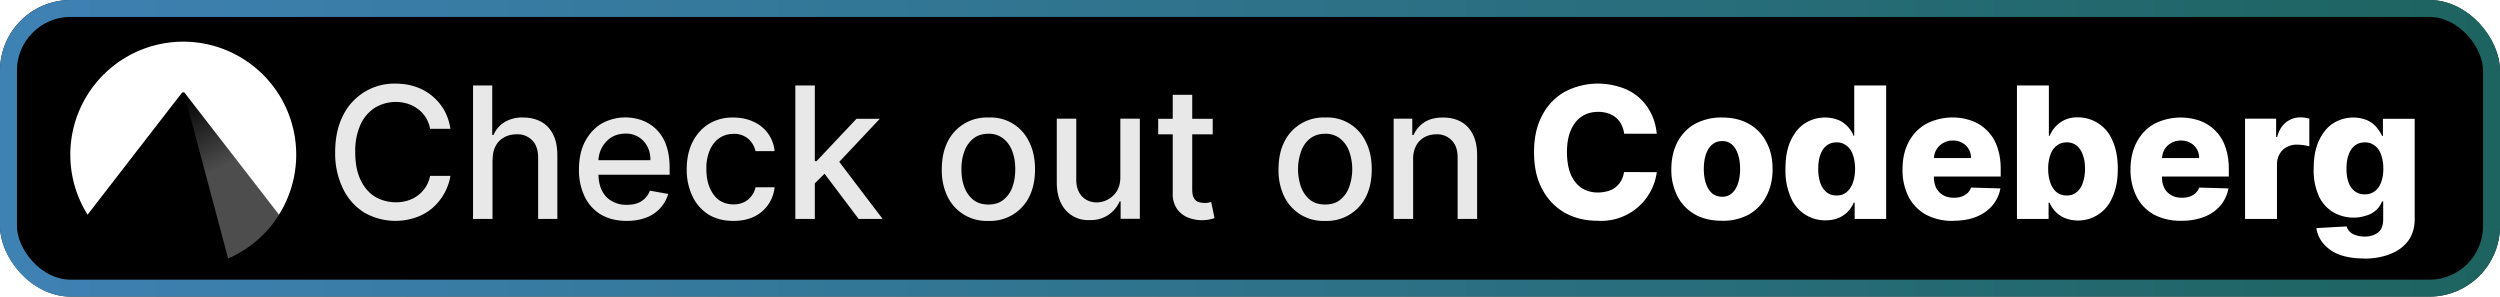 <svg xmlns="http://www.w3.org/2000/svg" width="177" height="21" fill="none"><g clip-path="url(#a)"><rect width="177" height="21" fill="#000" rx="5"/><g filter="url(#b)"><g clip-path="url(#c)"><path fill="url(#d)" d="M13.14 6.69h-.03l-.03.02-.01.02v.02l3.08 11.55a8 8 0 0 0 3.61-3.1L13.2 6.71l-.03-.02h-.03Z"/><path fill="#fff" d="M12.99 2.95A8 8 0 0 0 6.2 15.2l6.67-8.62c.05-.06.17-.06.21 0l6.67 8.62A8 8 0 0 0 13 2.95Z"/></g></g><g filter="url(#e)"><path fill="#E8E8E8" d="M31.9 9.12h-1.45a2.2 2.2 0 0 0-.86-1.4 2.39 2.39 0 0 0-.74-.38 2.87 2.87 0 0 0-2.31.29 2.8 2.8 0 0 0-1.02 1.2 4.58 4.58 0 0 0-.37 1.94c0 .77.12 1.42.37 1.95s.59.93 1.02 1.2a2.95 2.95 0 0 0 2.3.29c.28-.09.52-.2.74-.37a2.24 2.24 0 0 0 .87-1.39h1.44a3.85 3.85 0 0 1-1.3 2.3c-.33.28-.72.5-1.16.65a4.44 4.44 0 0 1-3.64-.35 4.07 4.07 0 0 1-1.5-1.68 5.71 5.71 0 0 1-.56-2.6c0-1 .19-1.87.56-2.6a4.04 4.04 0 0 1 3.7-2.25c.5 0 .97.07 1.4.21a3.7 3.7 0 0 1 2.04 1.64c.23.4.38.84.46 1.35Zm2.97 2.17v4.21h-1.38V6.05h1.36v3.51h.09c.16-.38.42-.68.76-.9a2.4 2.4 0 0 1 1.34-.34c.48 0 .9.1 1.27.3.37.2.65.5.85.9.2.39.3.88.3 1.47v4.51H38.1v-4.34c0-.52-.14-.93-.4-1.21a1.45 1.45 0 0 0-1.12-.44c-.33 0-.62.07-.88.21a1.5 1.5 0 0 0-.6.6c-.15.27-.22.6-.22.97Zm9.5 4.35c-.7 0-1.3-.15-1.81-.44-.5-.3-.9-.73-1.16-1.27a4.3 4.3 0 0 1-.41-1.93c0-.73.13-1.37.4-1.92.28-.55.66-.99 1.15-1.3a3.47 3.47 0 0 1 2.89-.27 2.82 2.82 0 0 1 1.72 1.73c.17.45.26 1 .26 1.64v.49h-5.64v-1.03h4.28c0-.37-.07-.69-.22-.97a1.67 1.67 0 0 0-1.55-.91c-.4 0-.73.1-1.02.28a2.03 2.03 0 0 0-.89 1.73v.8c0 .48.08.88.24 1.21.17.33.4.59.71.76a2 2 0 0 0 1.06.26c.26 0 .5-.03.71-.1a1.48 1.48 0 0 0 .92-.9l1.3.23a2.54 2.54 0 0 1-1.57 1.68c-.4.15-.86.23-1.38.23Zm7.55 0c-.68 0-1.27-.15-1.77-.46-.5-.32-.87-.75-1.13-1.3a4.32 4.32 0 0 1-.4-1.9c0-.71.13-1.35.4-1.9.28-.55.66-.99 1.15-1.3a3.2 3.2 0 0 1 1.74-.46c.54 0 1.02.1 1.44.3a2.51 2.51 0 0 1 1.49 2.08h-1.35a1.6 1.6 0 0 0-.5-.86 1.5 1.5 0 0 0-1.06-.36c-.38 0-.72.1-1 .3-.3.2-.52.5-.68.86a3.3 3.3 0 0 0-.24 1.31c0 .52.08.97.24 1.34.16.38.38.67.66.88.3.2.63.3 1.02.3.27 0 .5-.04.71-.14.22-.1.4-.24.54-.42.15-.18.26-.4.31-.65h1.35a2.58 2.58 0 0 1-1.45 2.08c-.42.2-.9.3-1.47.3Zm5.66-2.55v-1.68h.23l2.83-3h1.65l-3.22 3.42h-.22l-1.27 1.26Zm-1.27 2.41V6.05h1.38v9.45h-1.38Zm4.48 0-2.54-3.37.95-.96 3.29 4.33h-1.7Zm9.19.14a3.07 3.07 0 0 1-2.9-1.73 4.24 4.24 0 0 1-.4-1.92c0-.74.13-1.38.4-1.93a3.08 3.08 0 0 1 2.9-1.74 3 3 0 0 1 2.89 1.74c.28.55.41 1.2.41 1.93s-.13 1.37-.4 1.92a3.08 3.08 0 0 1-2.9 1.73Zm0-1.16c.43 0 .79-.11 1.07-.34a2 2 0 0 0 .63-.9c.14-.39.2-.8.2-1.26 0-.45-.06-.87-.2-1.24a2.03 2.03 0 0 0-.63-.92 1.64 1.64 0 0 0-1.07-.35c-.43 0-.8.12-1.08.35-.28.23-.5.53-.63.92-.14.37-.2.79-.2 1.24 0 .46.06.87.2 1.25s.35.68.63.91c.29.23.65.34 1.08.34Zm9.34-1.92V8.4h1.38v7.09h-1.36v-1.23h-.07a2.2 2.2 0 0 1-2.12 1.32 2.1 2.1 0 0 1-2.03-1.2c-.2-.4-.3-.89-.3-1.47V8.4h1.38v4.34c0 .49.14.87.4 1.16.27.28.62.43 1.05.43a1.7 1.7 0 0 0 1.41-.78c.17-.27.26-.6.26-1Zm6.54-4.15v1.1H82v-1.1h3.87Zm-2.83-1.7h1.38v6.7c0 .28.04.48.12.61a.6.6 0 0 0 .31.28 1.62 1.62 0 0 0 .71.05l.2-.05.24 1.14a2.7 2.7 0 0 1-1.91-.05 1.74 1.74 0 0 1-.76-.62 1.8 1.8 0 0 1-.29-1.07V6.71Zm10.79 8.93a3.07 3.07 0 0 1-2.9-1.73 4.24 4.24 0 0 1-.4-1.92c0-.74.13-1.38.4-1.93a3.08 3.08 0 0 1 2.9-1.74 3 3 0 0 1 2.89 1.74c.28.55.41 1.2.41 1.93s-.13 1.37-.4 1.92a3.08 3.08 0 0 1-2.9 1.73Zm0-1.16c.43 0 .8-.11 1.07-.34a2 2 0 0 0 .63-.9 3.75 3.75 0 0 0 .01-2.5 2.03 2.03 0 0 0-.64-.92 1.64 1.64 0 0 0-1.07-.35c-.43 0-.79.12-1.08.35-.28.23-.5.53-.63.92a3.81 3.81 0 0 0 0 2.49c.14.38.35.68.63.91.29.23.65.34 1.08.34Zm6.23-3.19v4.21h-1.38V8.4h1.32v1.16h.09c.16-.37.42-.67.76-.9.35-.23.8-.34 1.33-.34.48 0 .9.1 1.27.3.36.2.64.5.84.9.2.4.3.88.3 1.47v4.51h-1.38v-4.34c0-.52-.13-.92-.4-1.2a1.4 1.4 0 0 0-1.1-.45c-.32 0-.6.07-.86.21a1.5 1.5 0 0 0-.58.6 2 2 0 0 0-.21.97Z"/><path fill="#fff" d="M117.3 9.47h-2.31a2 2 0 0 0-.19-.64 1.56 1.56 0 0 0-.94-.8 2.14 2.14 0 0 0-.7-.11c-.46 0-.86.11-1.19.34-.33.22-.58.55-.76.97-.18.43-.27.94-.27 1.54 0 .63.1 1.16.27 1.58.19.42.44.74.77.96.32.21.71.32 1.16.32.25 0 .48-.04.7-.1a1.55 1.55 0 0 0 .94-.74c.1-.18.17-.39.2-.61l2.32.01a3.97 3.97 0 0 1-4.2 3.44c-.86 0-1.63-.19-2.3-.56a4.06 4.06 0 0 1-1.6-1.66c-.4-.72-.59-1.6-.59-2.64s.2-1.92.6-2.64a4 4 0 0 1 1.61-1.65 5.06 5.06 0 0 1 3.86-.32 3.55 3.55 0 0 1 2.18 1.8c.24.44.38.94.44 1.51Zm4.62 6.16c-.75 0-1.39-.15-1.92-.45a3.14 3.14 0 0 1-1.24-1.29 4.1 4.1 0 0 1-.43-1.91c0-.73.15-1.37.43-1.92.3-.55.7-.98 1.23-1.28a3.9 3.9 0 0 1 1.93-.46c.74 0 1.38.15 1.91.46.54.3.95.73 1.23 1.28.3.55.44 1.19.44 1.92 0 .72-.15 1.36-.44 1.91-.28.55-.7.98-1.23 1.29a3.8 3.8 0 0 1-1.91.45Zm0-1.7a1 1 0 0 0 .7-.25c.19-.17.33-.4.43-.7.1-.29.15-.63.15-1.02s-.05-.73-.15-1.03c-.1-.3-.24-.53-.43-.7a1 1 0 0 0-.7-.24c-.27 0-.5.08-.7.25-.2.16-.34.4-.44.69-.1.3-.15.64-.15 1.03 0 .4.05.73.15 1.03.1.3.25.52.44.7.2.16.43.24.7.24Zm7.32 1.67a2.62 2.62 0 0 1-2.45-1.62 4.73 4.73 0 0 1-.38-2.02c0-.83.13-1.52.4-2.06.26-.54.6-.94 1.03-1.2a2.65 2.65 0 0 1 2.35-.19 2.07 2.07 0 0 1 1.05 1.11h.04V6.05h2.26v9.45h-2.23v-1.15h-.07a1.97 1.97 0 0 1-1.07 1.08c-.26.11-.57.17-.93.17Zm.79-1.76c.27 0 .5-.07.7-.23.2-.16.34-.38.45-.66.1-.28.16-.61.16-1 0-.38-.06-.72-.16-1s-.25-.5-.45-.64a1.1 1.1 0 0 0-.7-.23c-.28 0-.52.08-.71.23-.2.15-.34.37-.44.65-.1.28-.15.61-.15 1 0 .38.05.7.15 1 .1.27.25.5.44.65.2.16.43.23.7.23Zm8.25 1.8a4 4 0 0 1-1.92-.44 3.1 3.1 0 0 1-1.23-1.26 4.17 4.17 0 0 1-.43-1.96c0-.73.14-1.37.43-1.92.29-.55.7-.98 1.22-1.28a4.08 4.08 0 0 1 3.25-.23 2.98 2.98 0 0 1 1.8 1.84c.16.45.25.96.25 1.55v.56h-6.16v-1.31h4.06c0-.24-.06-.46-.17-.64a1.16 1.16 0 0 0-.46-.44 1.3 1.3 0 0 0-.66-.16 1.35 1.35 0 0 0-1.15.62c-.12.2-.18.41-.19.66v1.33c0 .29.06.54.17.76.12.22.28.38.49.5.2.12.46.18.75.18.2 0 .38-.02.54-.08.16-.05.3-.14.42-.24a1 1 0 0 0 .26-.4l2.08.06c-.09.46-.28.87-.57 1.21-.3.35-.67.61-1.14.8-.47.19-1.02.28-1.64.28Zm4.52-.14V6.05h2.26v3.57h.05c.09-.21.22-.42.39-.62a2.03 2.03 0 0 1 1.61-.69 2.62 2.62 0 0 1 2.43 1.59c.26.54.4 1.23.4 2.06 0 .8-.13 1.47-.39 2.02a2.61 2.61 0 0 1-3.38 1.45 2.03 2.03 0 0 1-1.06-1.08h-.07v1.15h-2.24Zm2.21-3.55c0 .39.06.72.16 1s.25.5.44.66c.2.16.44.23.71.23.28 0 .51-.07.7-.23.2-.16.35-.38.44-.66.1-.28.16-.61.16-1 0-.38-.05-.7-.16-.99a1.4 1.4 0 0 0-.43-.65 1.1 1.1 0 0 0-.71-.23c-.28 0-.51.08-.7.23-.2.15-.35.36-.45.64a3 3 0 0 0-.16 1Zm9.42 3.68a4 4 0 0 1-1.92-.43c-.53-.3-.95-.72-1.23-1.26a4.17 4.17 0 0 1-.44-1.96c0-.73.15-1.37.44-1.92.29-.55.7-.98 1.22-1.28a4.14 4.14 0 0 1 3.25-.23 2.98 2.98 0 0 1 1.8 1.84c.16.45.25.96.25 1.55v.56h-6.17v-1.31h4.07c0-.24-.06-.46-.17-.64a1.17 1.17 0 0 0-.46-.44c-.2-.11-.41-.16-.66-.16a1.35 1.35 0 0 0-1.16.62c-.11.2-.17.41-.18.66v1.33c0 .29.06.54.17.76.11.22.28.38.49.5.2.12.46.18.74.18.2 0 .39-.02.55-.08.16-.05.3-.14.42-.24a1 1 0 0 0 .26-.4l2.08.06c-.1.46-.28.87-.57 1.21-.3.35-.67.61-1.14.8a4.4 4.4 0 0 1-1.64.28Zm4.52-.13V8.4h2.2v1.3h.07c.13-.47.34-.81.63-1.04.3-.23.63-.35 1.02-.35a2.33 2.33 0 0 1 .63.09v1.96a3.77 3.77 0 0 0-.89-.12c-.26 0-.5.06-.72.18a1.2 1.2 0 0 0-.5.5c-.12.2-.18.45-.18.73v3.85h-2.26Zm8.41 2.8c-.67 0-1.25-.09-1.73-.27a2.73 2.73 0 0 1-1.13-.78c-.28-.32-.44-.7-.5-1.1l2.14-.12c.04.14.12.27.22.37.11.11.26.2.43.25.18.06.39.1.63.1.38 0 .7-.1.94-.29.25-.18.37-.5.37-.95v-1.25h-.08a1.67 1.67 0 0 1-1.08.99 2.87 2.87 0 0 1-2.35-.21 2.61 2.61 0 0 1-1.03-1.12 4.4 4.4 0 0 1-.38-1.97c0-.83.13-1.51.4-2.05.26-.54.6-.94 1.03-1.2a2.65 2.65 0 0 1 2.35-.19c.27.13.49.29.66.49.17.2.3.4.4.62h.06V8.41h2.25v7.12c0 .6-.16 1.1-.46 1.52-.3.4-.72.72-1.26.93-.54.22-1.17.33-1.88.33Zm.07-4.54c.27 0 .5-.07.7-.22.2-.14.34-.35.45-.62.1-.27.16-.6.16-.97 0-.39-.06-.72-.16-1s-.25-.5-.45-.64a1.1 1.1 0 0 0-.7-.23c-.28 0-.52.08-.71.23-.2.15-.34.37-.44.65-.1.28-.15.6-.15.99 0 .37.05.7.15.97.1.27.25.48.44.62.2.15.43.22.7.22Z"/></g></g><rect width="175.8" height="19.8" x=".6" y=".6" stroke="url(#f)" stroke-opacity=".88" stroke-width="1.2" rx="4.4"/><defs><linearGradient id="d" x1="13.14" x2="18.28" y1="6.69" y2="16.95" gradientUnits="userSpaceOnUse"><stop stop-color="#fff" stop-opacity="0"/><stop offset=".5" stop-color="#fff" stop-opacity=".3"/><stop offset="1" stop-color="#fff" stop-opacity=".3"/></linearGradient><linearGradient id="f" x1="0" x2="177" y1="10.5" y2="10.5" gradientUnits="userSpaceOnUse"><stop stop-color="#4793CC"/><stop offset="1" stop-color="#21716D"/></linearGradient><clipPath id="a"><rect width="177" height="21" fill="#fff" rx="5"/></clipPath><clipPath id="c"><path fill="#fff" d="M5 2.5h16v16H5z"/></clipPath><filter id="b" width="27.2" height="27.2" x="-.6" y="-3.1" color-interpolation-filters="sRGB" filterUnits="userSpaceOnUse"><feFlood flood-opacity="0" result="BackgroundImageFix"/><feColorMatrix in="SourceAlpha" result="hardAlpha" values="0 0 0 0 0 0 0 0 0 0 0 0 0 0 0 0 0 0 127 0"/><feOffset/><feGaussianBlur stdDeviation="2.8"/><feComposite in2="hardAlpha" operator="out"/><feColorMatrix values="0 0 0 0 0 0 0 0 0 0 0 0 0 0 0 0 0 0 0.25 0"/><feBlend in2="BackgroundImageFix" result="effect1_dropShadow_2040_175"/><feBlend in="SourceGraphic" in2="effect1_dropShadow_2040_175" result="shape"/></filter><filter id="e" width="160.43" height="27.43" x="17.29" y="-3.21" color-interpolation-filters="sRGB" filterUnits="userSpaceOnUse"><feFlood flood-opacity="0" result="BackgroundImageFix"/><feColorMatrix in="SourceAlpha" result="hardAlpha" values="0 0 0 0 0 0 0 0 0 0 0 0 0 0 0 0 0 0 127 0"/><feOffset/><feGaussianBlur stdDeviation="2.86"/><feComposite in2="hardAlpha" operator="out"/><feColorMatrix values="0 0 0 0 0 0 0 0 0 0 0 0 0 0 0 0 0 0 0.25 0"/><feBlend in2="BackgroundImageFix" result="effect1_dropShadow_2040_175"/><feBlend in="SourceGraphic" in2="effect1_dropShadow_2040_175" result="shape"/></filter></defs></svg>